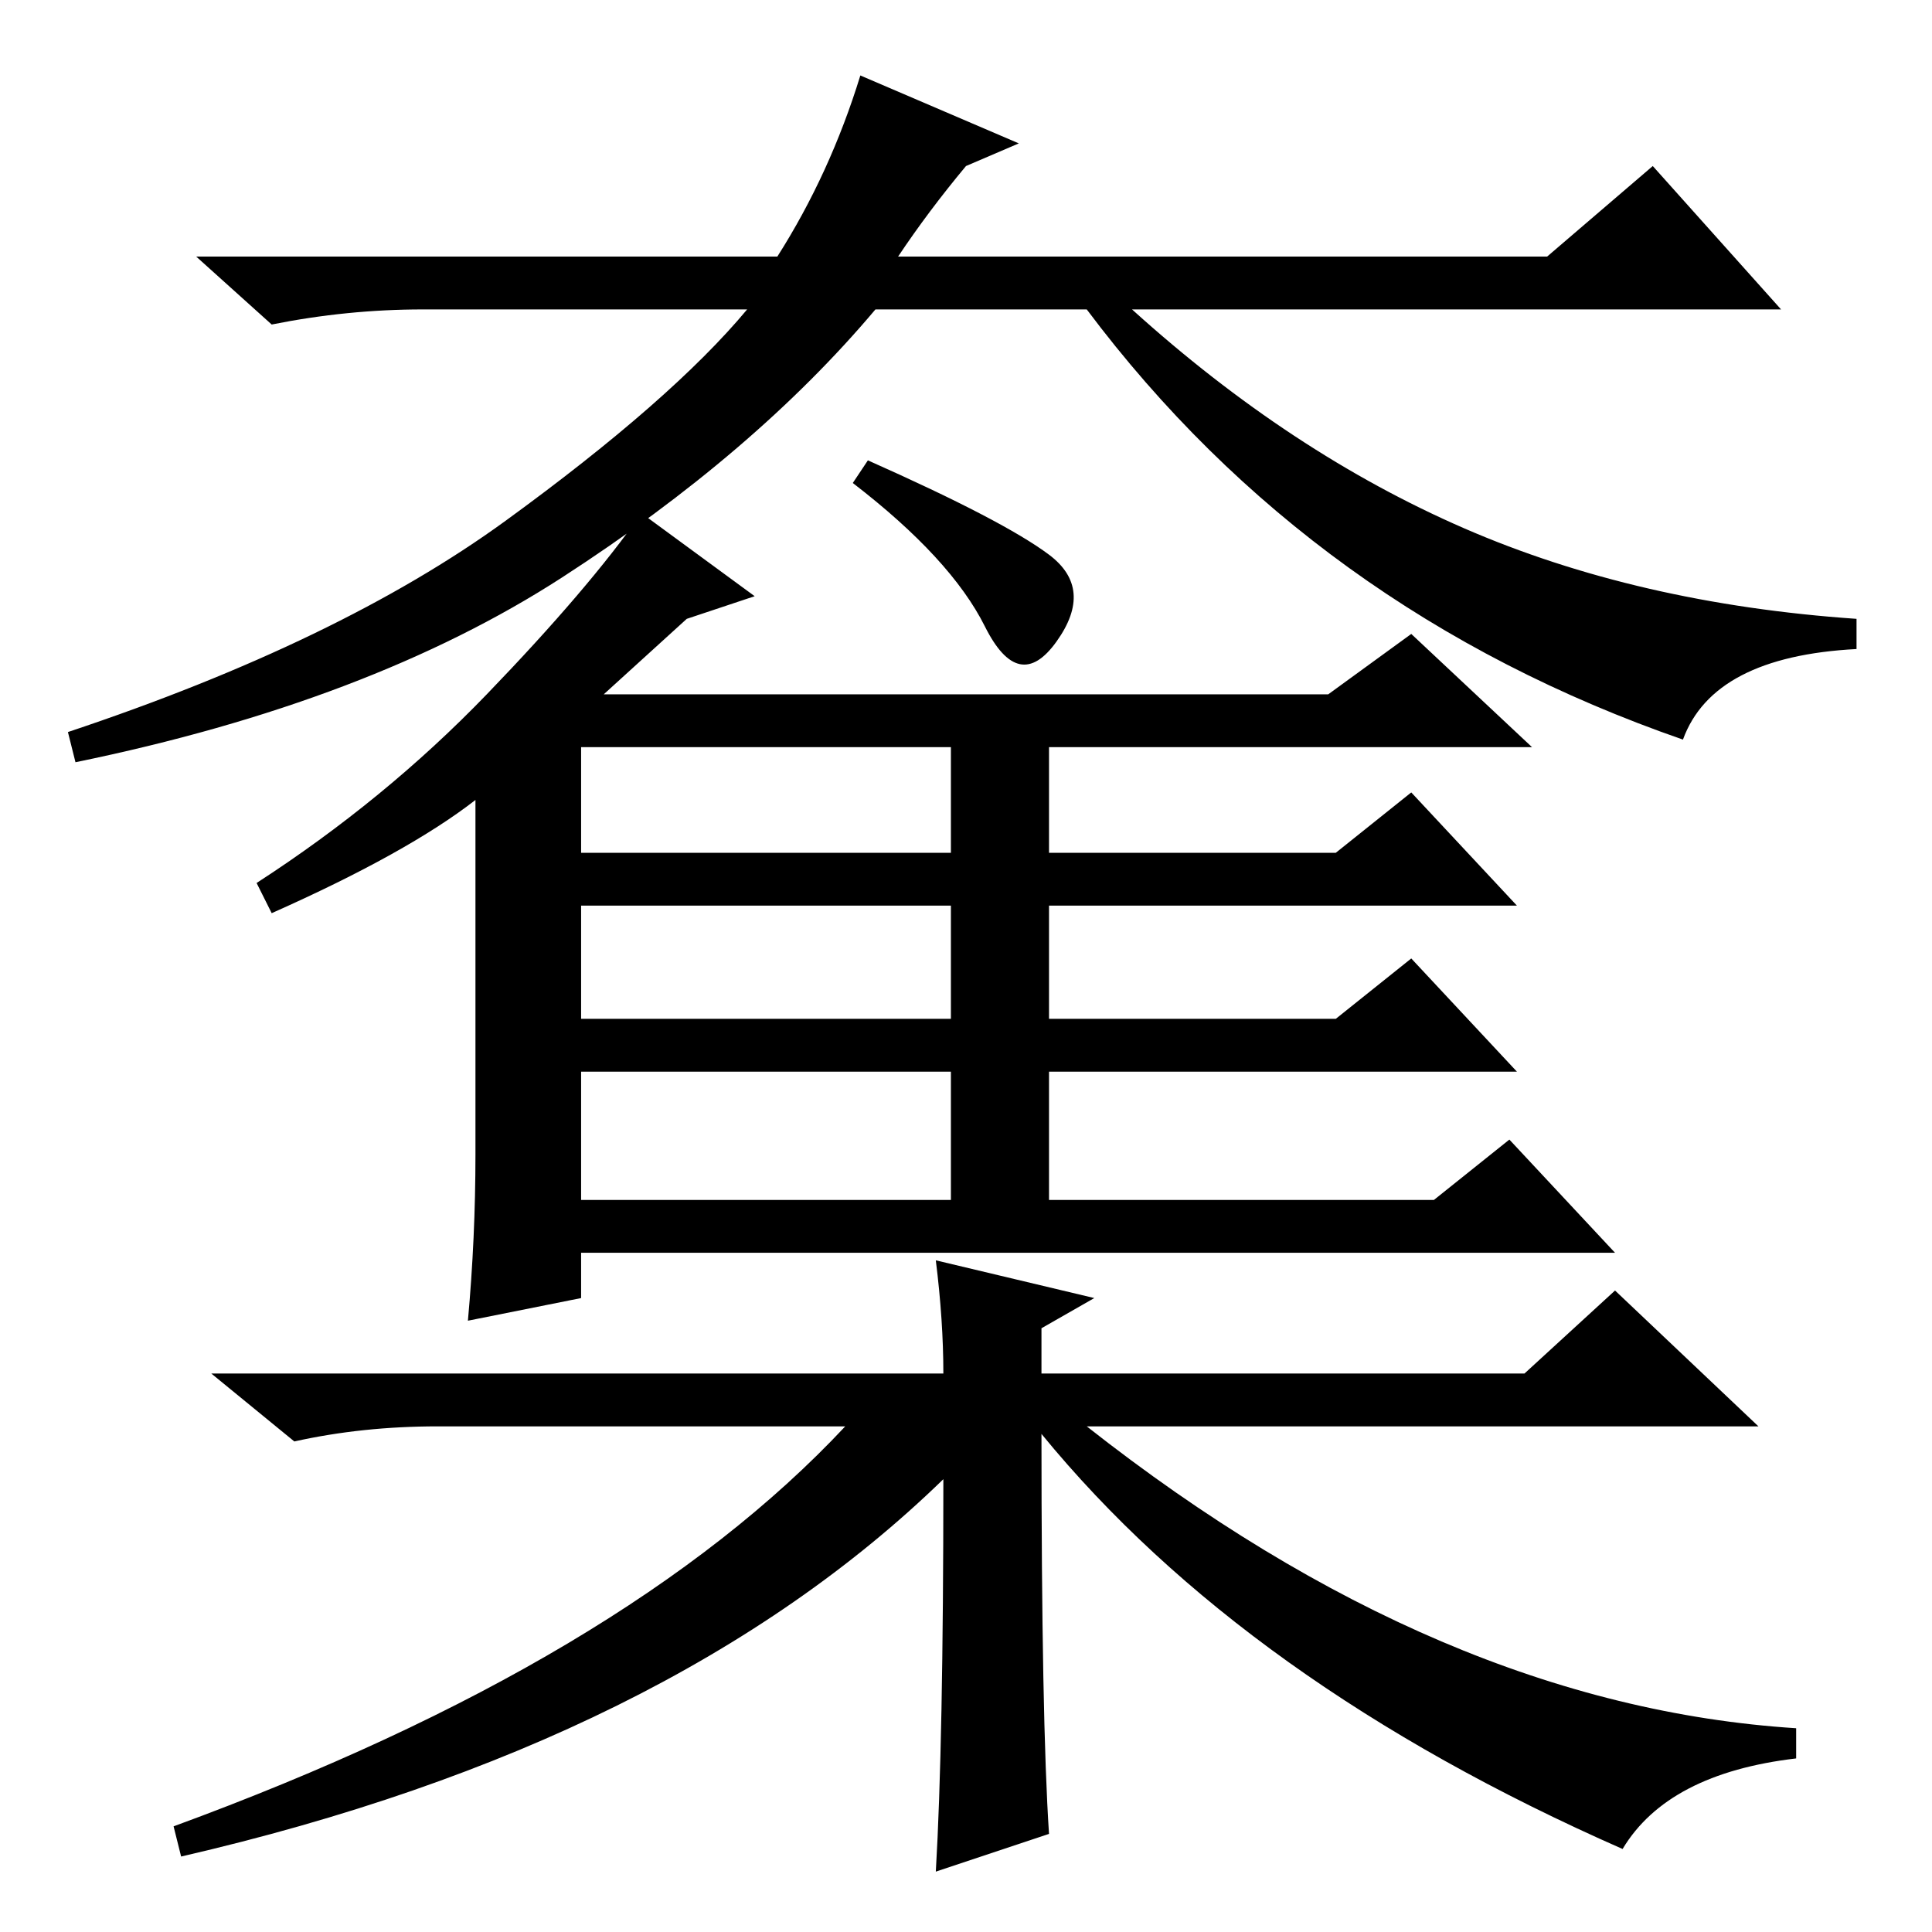 <?xml version="1.0" standalone="no"?>
<!DOCTYPE svg PUBLIC "-//W3C//DTD SVG 1.1//EN" "http://www.w3.org/Graphics/SVG/1.1/DTD/svg11.dtd" >
<svg xmlns="http://www.w3.org/2000/svg" xmlns:xlink="http://www.w3.org/1999/xlink" version="1.1" viewBox="0 -36 256 256">
  <g transform="matrix(1 0 0 -1 0 220)">
   <path fill="currentColor"
d="M135 237l-7 -3q-5 -6 -9 -12h86l14 12l17 -19h-86q21 -19 44 -29t52 -12v-4q-19 -1 -23 -12q-49 17 -79 57h-28q-16 -19 -41.5 -35.5t-64.5 -24.5l-1 4q36 12 58 28t32 28h-43q-10 0 -20 -2l-10 9h77q7 11 11 24zM100 177l-9 -3l-11 -10h96l11 8l16 -15h-64v-14h38l10 8
l14 -15h-62v-15h38l10 8l14 -15h-62v-17h51l10 8l14 -15h-137v-6l-15 -3q1 11 1 22v47q-9 -7 -27 -15l-2 4q17 11 30.5 25t20.5 24zM77 143h49v14h-49v-14zM77 136v-15h49v15h-49zM77 97h49v17h-49v-17zM115 195q18 -8 24 -12.5t1 -11.5t-9.5 2t-17.5 19zM139 13l-15 -5
q1 17 1 52q-36 -35 -101 -50l-1 4q60 22 89 53h-54q-10 0 -19 -2l-11 9h97q0 7 -1 15l21 -5l-7 -4v-6h64l12 11l19 -18h-89q47 -37 94 -40v-4q-17 -2 -23 -12q-50 22 -77 55q0 -38 1 -53z" />
  </g>

</svg>
